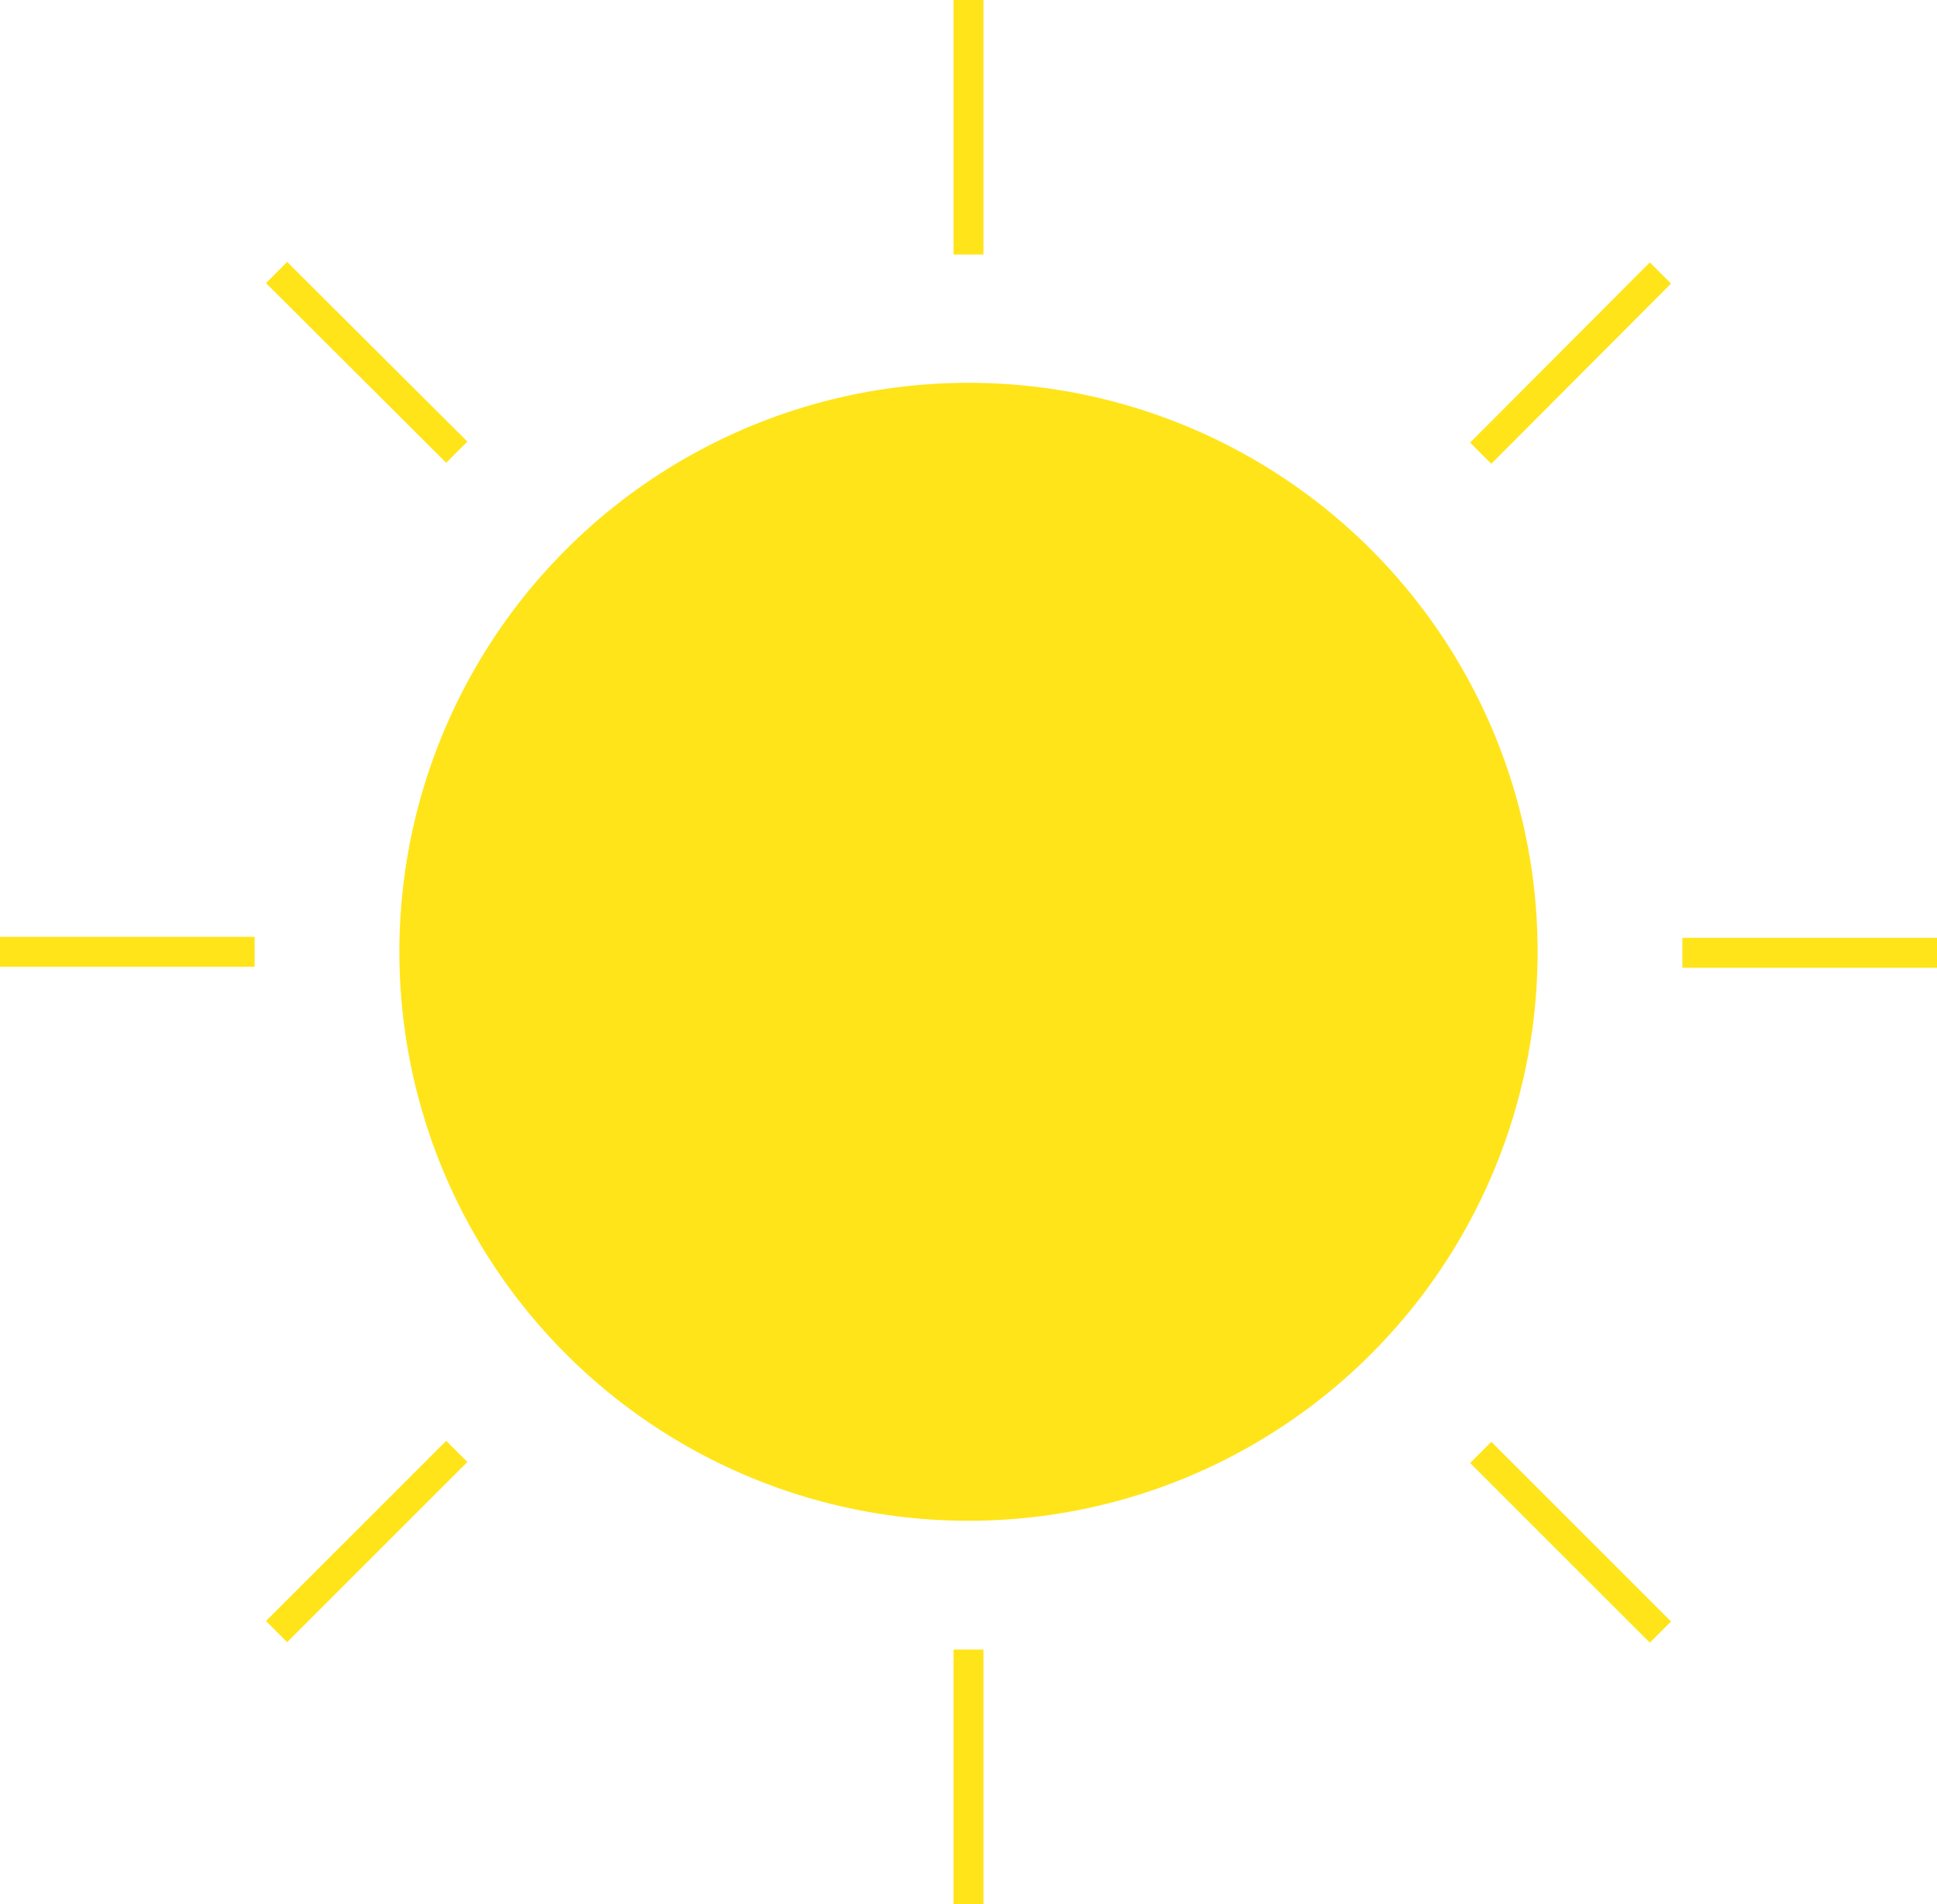 <?xml version="1.0" encoding="utf-8"?>
<!-- Generator: Adobe Illustrator 19.2.1, SVG Export Plug-In . SVG Version: 6.00 Build 0)  -->
<svg version="1.1" id="Layer_1" xmlns="http://www.w3.org/2000/svg" xmlns:xlink="http://www.w3.org/1999/xlink" x="0px" y="0px"
	 viewBox="0 0 388 381.5" style="enable-background:new 0 0 388 381.5;" xml:space="preserve">
<style type="text/css">
	.st0{fill:#FFE419;}
	.st1{fill:none;stroke:#FFE419;stroke-width:6;stroke-miterlimit:10;}
</style>
<circle class="st0" cx="194" cy="190.7" r="114"/>
<line class="st1" x1="51" y1="190.7" x2="0" y2="190.7"/>
<line class="st1" x1="194" y1="330.5" x2="194" y2="381.5"/>
<line class="st1" x1="55.4" y1="326.9" x2="91.5" y2="290.8"/>
<line class="st1" x1="194" y1="51" x2="194" y2="0"/>
<line class="st1" x1="55.4" y1="54.6" x2="91.5" y2="90.6"/>
<line class="st1" x1="337" y1="190.9" x2="388" y2="190.9"/>
<line class="st1" x1="332.6" y1="327" x2="296.6" y2="291"/>
<line class="st1" x1="332.6" y1="54.7" x2="296.6" y2="90.8"/>
</svg>
